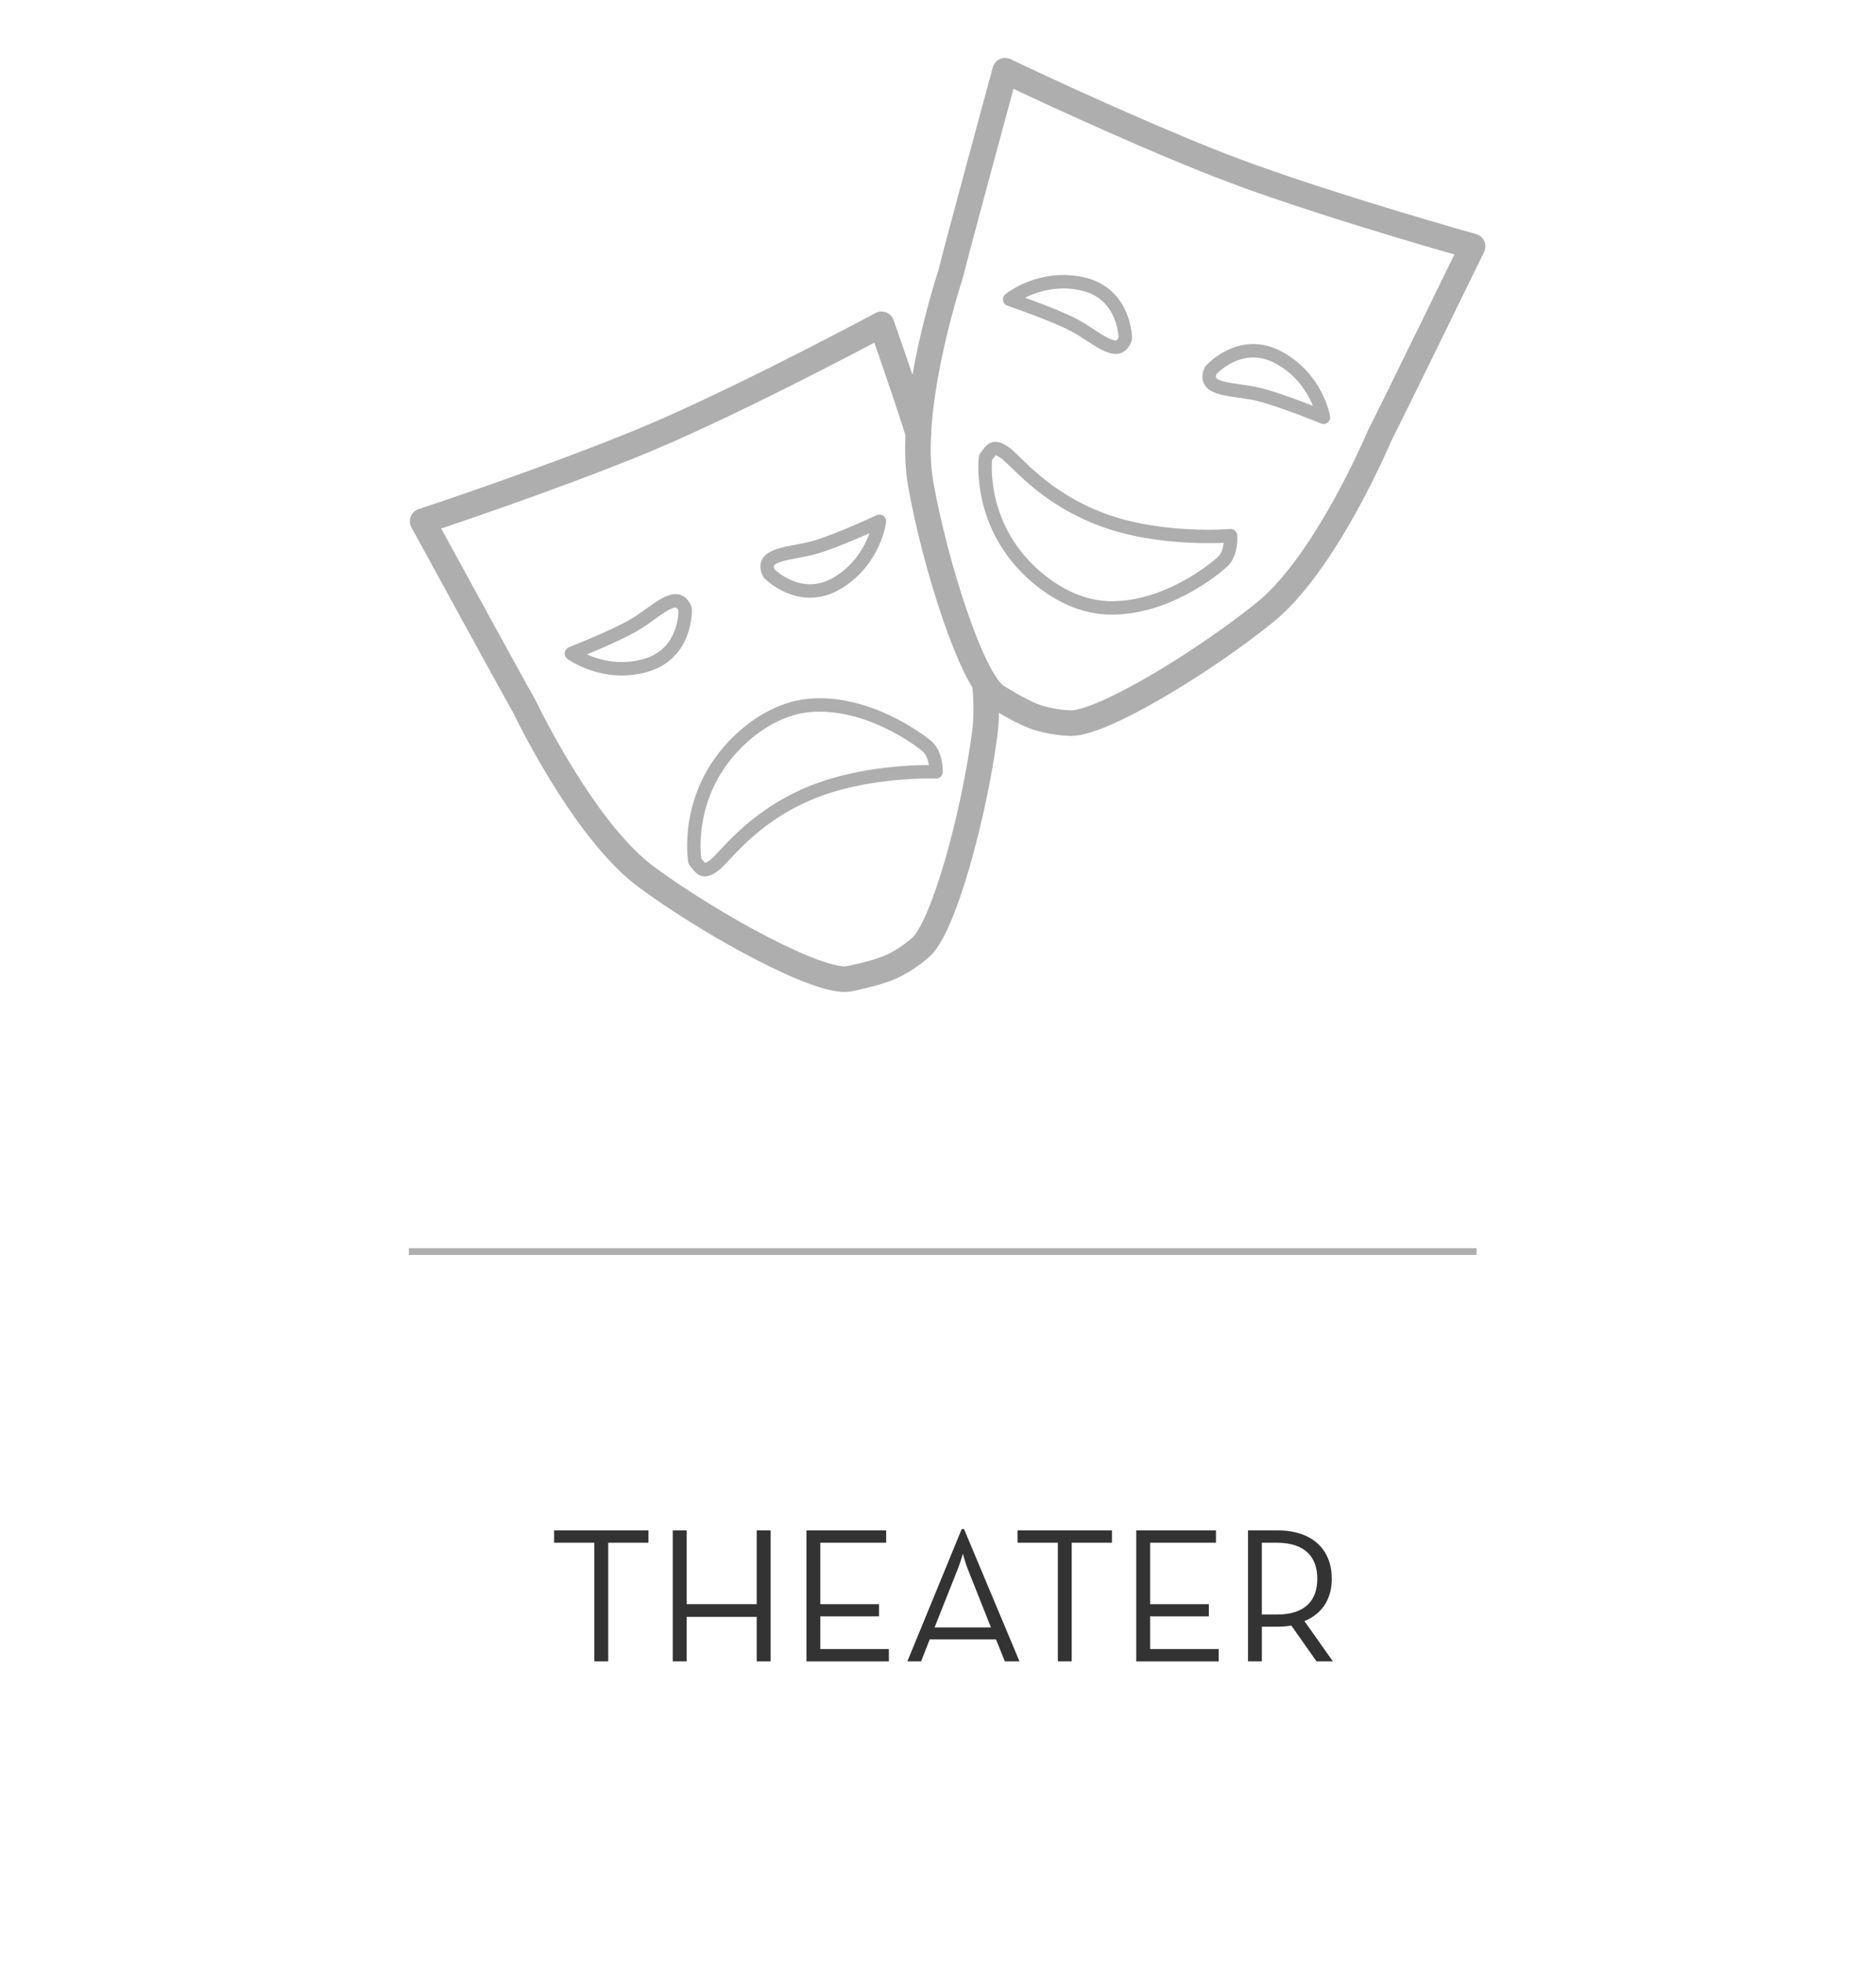 <?xml version="1.0" encoding="utf-8"?>
<!-- Generator: Adobe Illustrator 14.0.0, SVG Export Plug-In . SVG Version: 6.00 Build 43363)  -->
<!DOCTYPE svg PUBLIC "-//W3C//DTD SVG 1.1//EN" "http://www.w3.org/Graphics/SVG/1.1/DTD/svg11.dtd">
<svg version="1.1" id="Layer_1" xmlns="http://www.w3.org/2000/svg" xmlns:xlink="http://www.w3.org/1999/xlink" x="0px" y="0px"
	 width="110px" height="115px" viewBox="0 0 110 115" enable-background="new 0 0 110 115" xml:space="preserve">
<line fill="none" stroke="#AEAEAE" stroke-width="0.394" x1="23.971" y1="73.37" x2="86.582" y2="73.37"/>
<g>
	<path fill="#333333" d="M34.85,90.438H32.49v-0.723h5.532v0.723h-2.359v6.955H34.85V90.438z"/>
	<path fill="#333333" d="M39.447,89.715h0.813v4.324h4.11v-4.324h0.812v7.678h-0.812v-2.608h-4.11v2.608h-0.813V89.715z"/>
	<path fill="#333333" d="M47.286,89.715h4.675v0.723H48.1v3.602h3.443v0.711H48.1v1.92h4.02v0.723h-4.833V89.715z"/>
	<path fill="#333333" d="M56.39,89.636h0.136l3.252,7.757h-0.858L58.4,96.105h-3.885l-0.508,1.287h-0.802L56.39,89.636z
		 M58.106,95.405l-1.355-3.41c-0.146-0.361-0.293-0.914-0.293-0.914s-0.158,0.553-0.305,0.914l-1.355,3.41H58.106z"/>
	<path fill="#333333" d="M62.026,90.438h-2.359v-0.723h5.532v0.723H62.84v6.955h-0.813V90.438z"/>
	<path fill="#333333" d="M66.624,89.715h4.675v0.723h-3.861v3.602h3.443v0.711h-3.443v1.92h4.02v0.723h-4.833V89.715z"/>
	<path fill="#333333" d="M78.155,97.393h-0.959l-1.479-2.101c-0.26,0.046-0.542,0.068-0.813,0.068h-0.914v2.032h-0.813v-7.678h1.728
		c2.101,0,3.185,1.174,3.185,2.834c0,1.151-0.542,2.055-1.604,2.483L78.155,97.393z M74.858,94.648c1.739,0,2.383-0.892,2.383-2.1
		c0-1.209-0.655-2.111-2.383-2.111h-0.869v4.211H74.858z"/>
</g>
<g>
	<g>
		<path fill="none" stroke="#AEAEAE" stroke-width="1.5" stroke-linecap="round" stroke-linejoin="round" d="M86.346,14.442
			c0,0-7.406-2.063-13.187-4.144l-1.572-0.59c-5.72-2.238-12.651-5.56-12.651-5.56s-3.056,11.246-3.18,11.864
			c-0.504,1.572-2.505,8.201-1.773,12.34c0.834,4.717,2.976,11.453,4.403,12.439c0,0,1.296,0.846,2.242,1.201
			c0.944,0.355,2.01,0.394,2.01,0.394c1.723,0.2,7.771-3.462,11.505-6.464c3.243-2.607,6.077-8.816,6.766-10.408
			C81.597,24.172,86.346,14.442,86.346,14.442z"/>
		<path fill="none" stroke="#AEAEAE" stroke-width="0.788" stroke-linecap="round" stroke-linejoin="round" d="M65.984,19.828
			c0,0-0.007-2.607-2.488-3.182c-2.481-0.571-4.293,0.904-4.293,0.904s2.471,0.838,3.75,1.498S65.592,21.118,65.984,19.828z"/>
		<path fill="none" stroke="#AEAEAE" stroke-width="0.788" stroke-linecap="round" stroke-linejoin="round" d="M70.994,21.709
			c0,0,1.724-1.958,3.97-0.756c2.245,1.203,2.638,3.507,2.638,3.507s-2.412-0.997-3.811-1.342
			C72.392,22.774,70.443,22.94,70.994,21.709z"/>
		<path fill="none" stroke="#AEAEAE" stroke-width="0.788" stroke-linecap="round" stroke-linejoin="round" d="M57.786,26.818
			c0.366-0.492,0.454-0.729,1.104-0.305c0.651,0.424,2.245,2.641,5.71,3.941c3.467,1.303,7.555,0.949,7.555,0.949
			c0.022,0.465-0.057,1.148-0.473,1.532c-0.411,0.384-3.312,2.8-6.688,2.699c-1.883-0.054-3.427-1.102-4.324-1.892
			C57.275,30.758,57.786,26.818,57.786,26.818z"/>
	</g>
	<g>
		<g>
			<path fill="none" stroke="#AEAEAE" stroke-width="1.5" stroke-linecap="round" stroke-linejoin="round" d="M53.85,25.415
				c-0.91-2.854-2.162-6.401-2.162-6.401s-6.771,3.637-12.385,6.136l-1.543,0.662c-5.677,2.343-12.978,4.743-12.978,4.743
				s5.208,9.538,5.941,10.818c0.764,1.562,3.875,7.627,7.231,10.08c3.867,2.828,10.078,6.207,11.79,5.932
				c0,0,1.523-0.287,2.449-0.686c0.929-0.396,1.724-1.104,1.724-1.104c1.381-1.051,3.211-7.879,3.829-12.631
				c0.115-0.885,0.102-1.878,0.005-2.907"/>
			<path fill="none" stroke="#AEAEAE" stroke-width="0.788" stroke-linecap="round" stroke-linejoin="round" d="M40.176,35.721
				c0,0,0.112,2.605-2.341,3.293c-2.452,0.686-4.331-0.707-4.331-0.707s2.432-0.949,3.677-1.668
				C38.431,35.92,39.724,34.451,40.176,35.721z"/>
			<path fill="none" stroke="#AEAEAE" stroke-width="0.788" stroke-linecap="round" stroke-linejoin="round" d="M45.092,33.611
				c0,0,1.812,1.877,4,0.574c2.189-1.305,2.475-3.625,2.475-3.625s-2.363,1.106-3.745,1.515
				C46.443,32.484,44.487,32.408,45.092,33.611z"/>
			<path fill="none" stroke="#AEAEAE" stroke-width="0.788" stroke-linecap="round" stroke-linejoin="round" d="M40.746,50.487
				c0.386,0.474,0.485,0.706,1.116,0.253c0.628-0.453,2.12-2.74,5.522-4.199c3.403-1.459,7.501-1.293,7.501-1.293
				c0.005-0.467-0.109-1.145-0.54-1.509c-0.43-0.364-3.438-2.646-6.807-2.393c-1.878,0.144-3.371,1.26-4.23,2.09
				C40.054,46.574,40.746,50.487,40.746,50.487z"/>
		</g>
	</g>
</g>
</svg>
